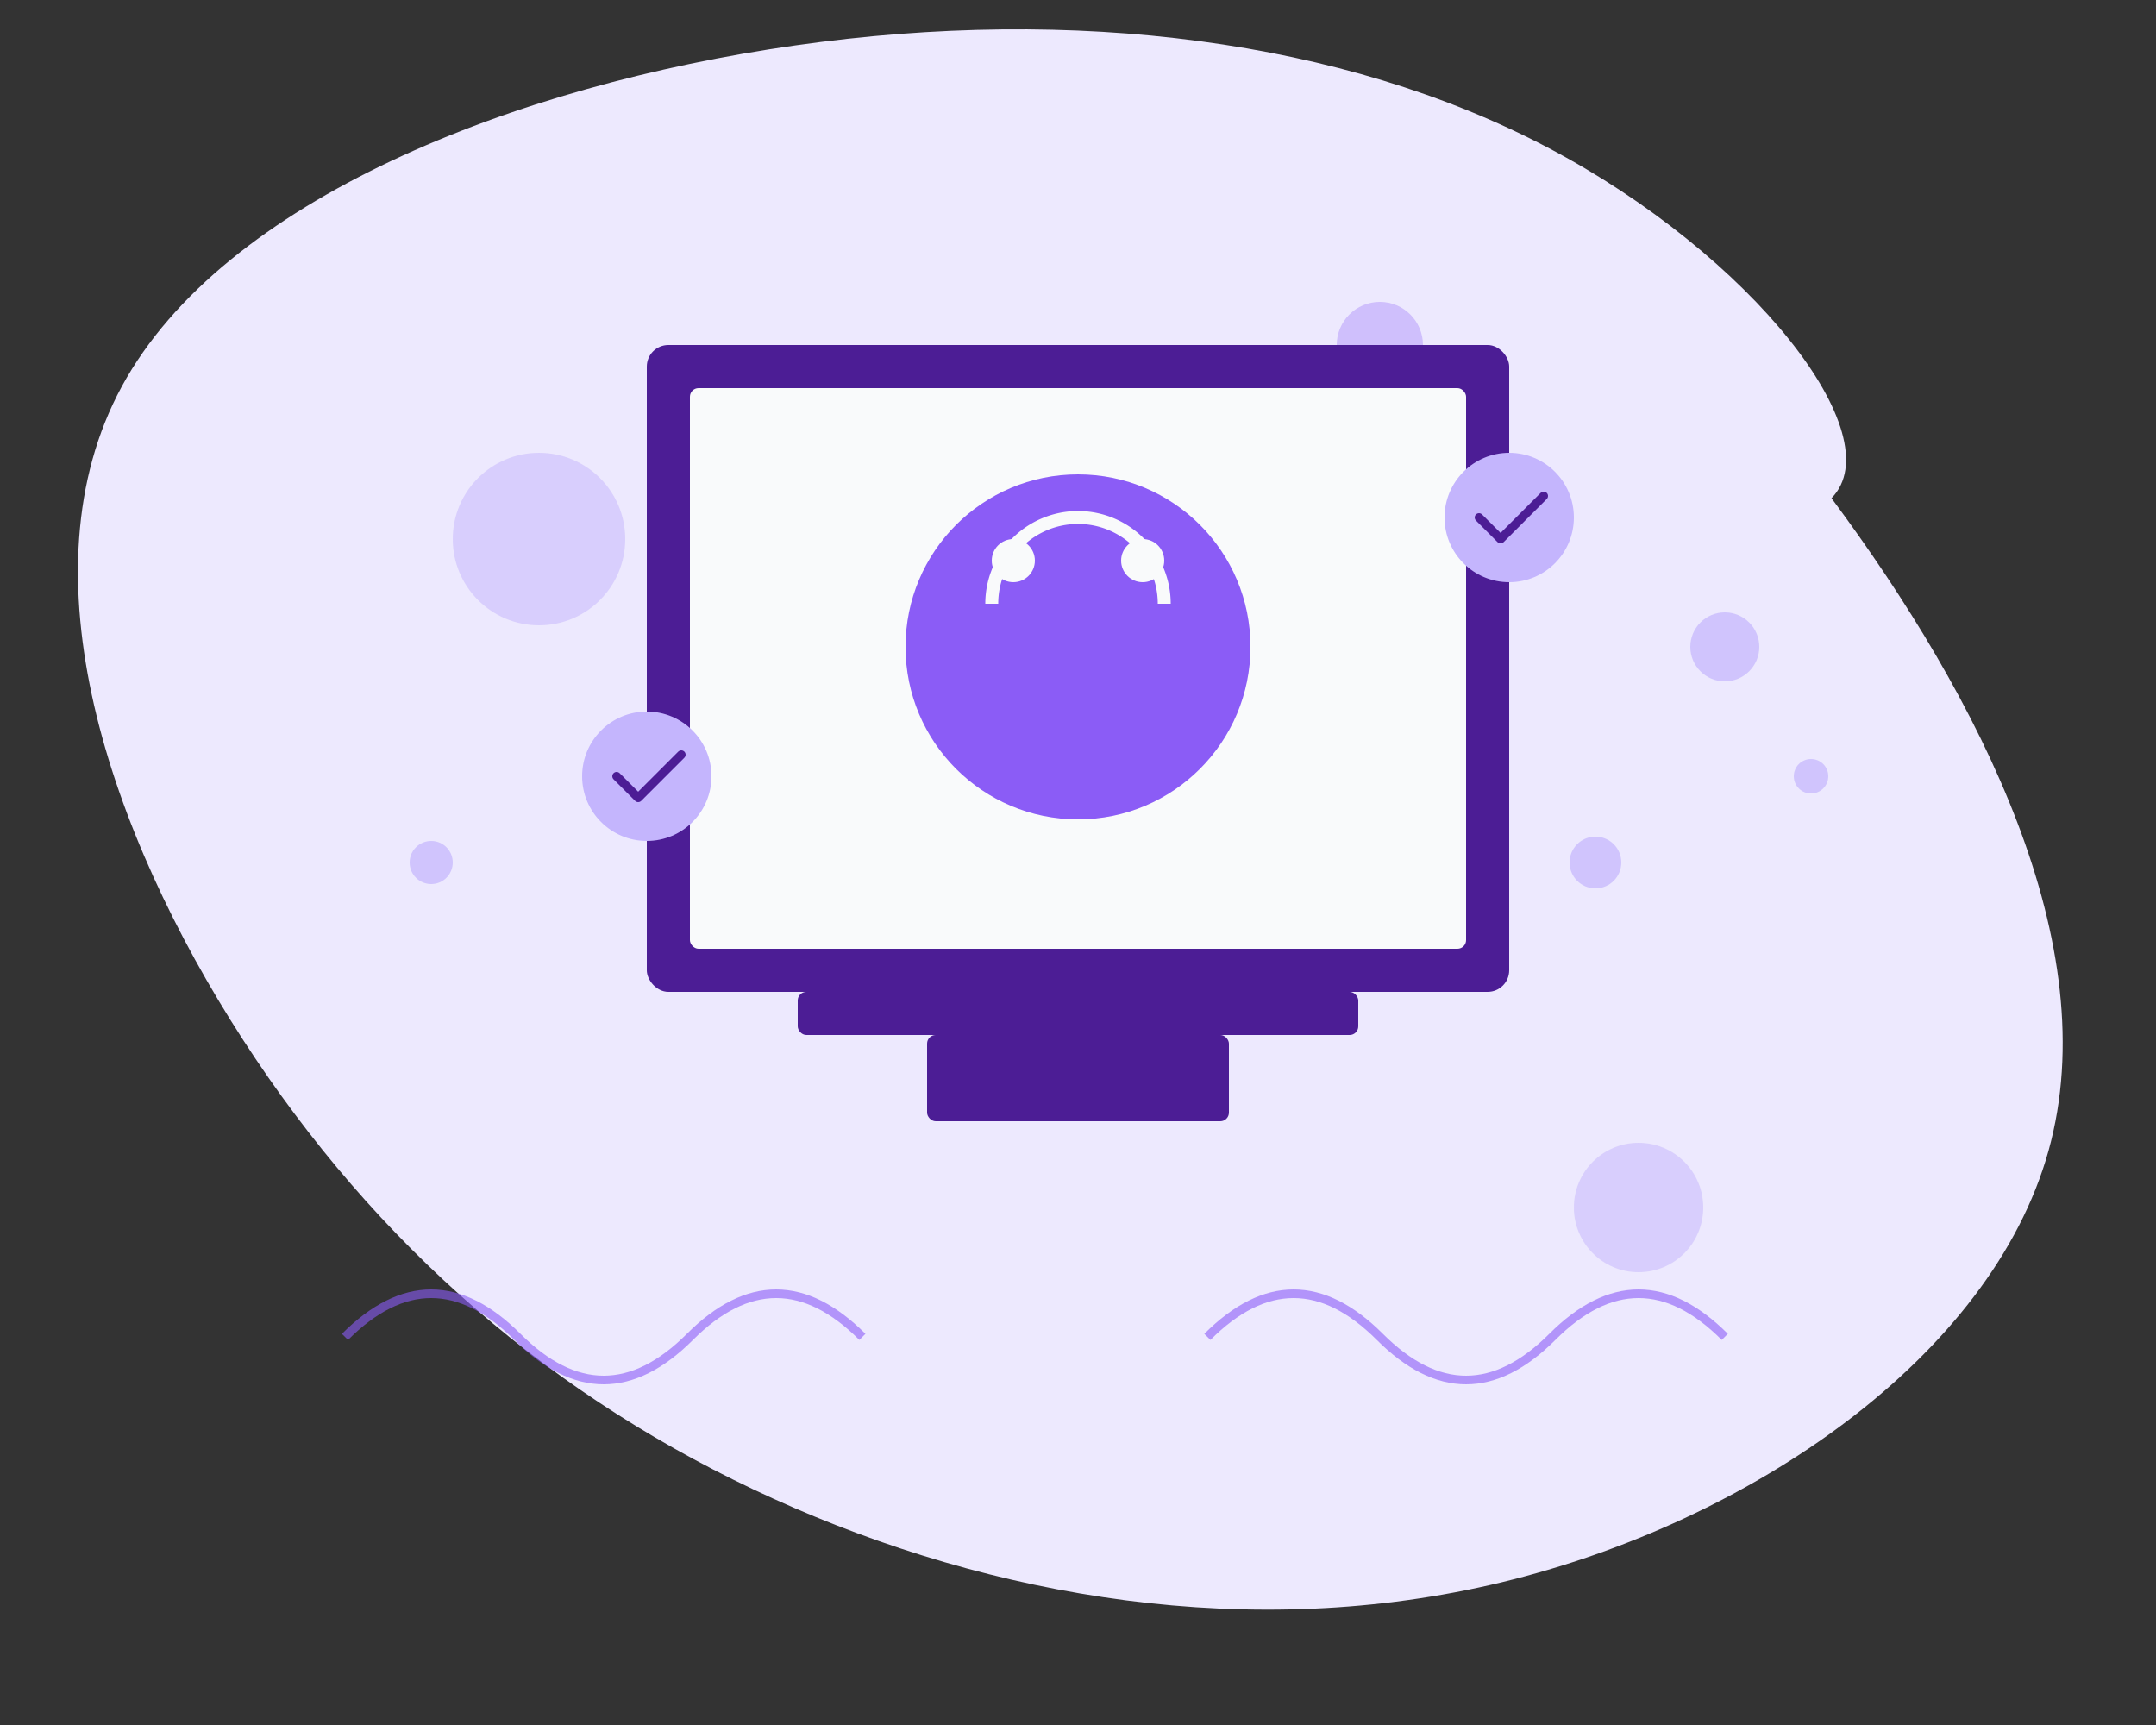 <svg xmlns="http://www.w3.org/2000/svg" viewBox="0 0 500 400" fill="none">
  <rect x="0" y="0" width="500" height="400" fill="#333333" stroke="none"/>
  <!-- Fundo da ilustração -->
  <path d="M424.742 115.522C459.294 162.09 488.369 219.133 475.073 266.84C461.777 314.547 406.11 352.919 348.202 366.916C290.293 380.913 230.143 370.536 179.384 347.532C128.625 324.528 87.258 288.897 56.282 240.992C25.307 193.087 4.723 132.907 28.265 89.581C51.807 46.255 119.474 19.785 184.387 10.533C249.301 1.281 311.46 9.247 358.894 34.192C406.328 59.137 439.037 101.059 424.742 115.522Z" fill="#EDE9FE"/>

  <!-- Elementos decorativos -->
  <circle cx="125" cy="125" r="20" fill="#C4B5FD" opacity="0.5"/>
  <circle cx="380" cy="280" r="15" fill="#C4B5FD" opacity="0.5"/>
  <circle cx="320" cy="80" r="10" fill="#8B5CF6" opacity="0.3"/>

  <!-- Dispositivo/Monitor -->
  <rect x="150" y="80" width="200" height="150" rx="5" fill="#4C1D95" />
  <rect x="160" y="90" width="180" height="130" rx="2" fill="#F9FAFB" />
  <rect x="185" y="230" width="130" height="10" rx="2" fill="#4C1D95" />
  <rect x="215" y="240" width="70" height="20" rx="2" fill="#4C1D95" />
  
  <!-- Pessoa -->
  <circle cx="250" cy="150" r="40" fill="#8B5CF6" />
  <path d="M230 140 A20 20 0 0 1 270 140" stroke="#F9FAFB" stroke-width="3" fill="none" />
  <circle cx="235" cy="130" r="5" fill="#F9FAFB" />
  <circle cx="265" cy="130" r="5" fill="#F9FAFB" />
  
  <!-- Ícones de check/verificação -->
  <circle cx="350" cy="120" r="15" fill="#C4B5FD" />
  <path d="M343 120 L348 125 L358 115" stroke="#4C1D95" stroke-width="2" stroke-linecap="round" stroke-linejoin="round" />
  
  <circle cx="150" cy="180" r="15" fill="#C4B5FD" />
  <path d="M143 180 L148 185 L158 175" stroke="#4C1D95" stroke-width="2" stroke-linecap="round" stroke-linejoin="round" />
  
  <!-- Ondas decorativas -->
  <path d="M80 310 Q 100 290, 120 310 Q 140 330, 160 310 Q 180 290, 200 310" stroke="#8B5CF6" stroke-width="2" fill="none" opacity="0.6" />
  <path d="M280 310 Q 300 290, 320 310 Q 340 330, 360 310 Q 380 290, 400 310" stroke="#8B5CF6" stroke-width="2" fill="none" opacity="0.6" />
  
  <!-- Bolhas -->
  <circle cx="100" cy="200" r="5" fill="#C4B5FD" opacity="0.7" />
  <circle cx="400" cy="150" r="8" fill="#C4B5FD" opacity="0.7" />
  <circle cx="420" cy="180" r="4" fill="#C4B5FD" opacity="0.7" />
  <circle cx="370" cy="200" r="6" fill="#C4B5FD" opacity="0.7" />
</svg> 